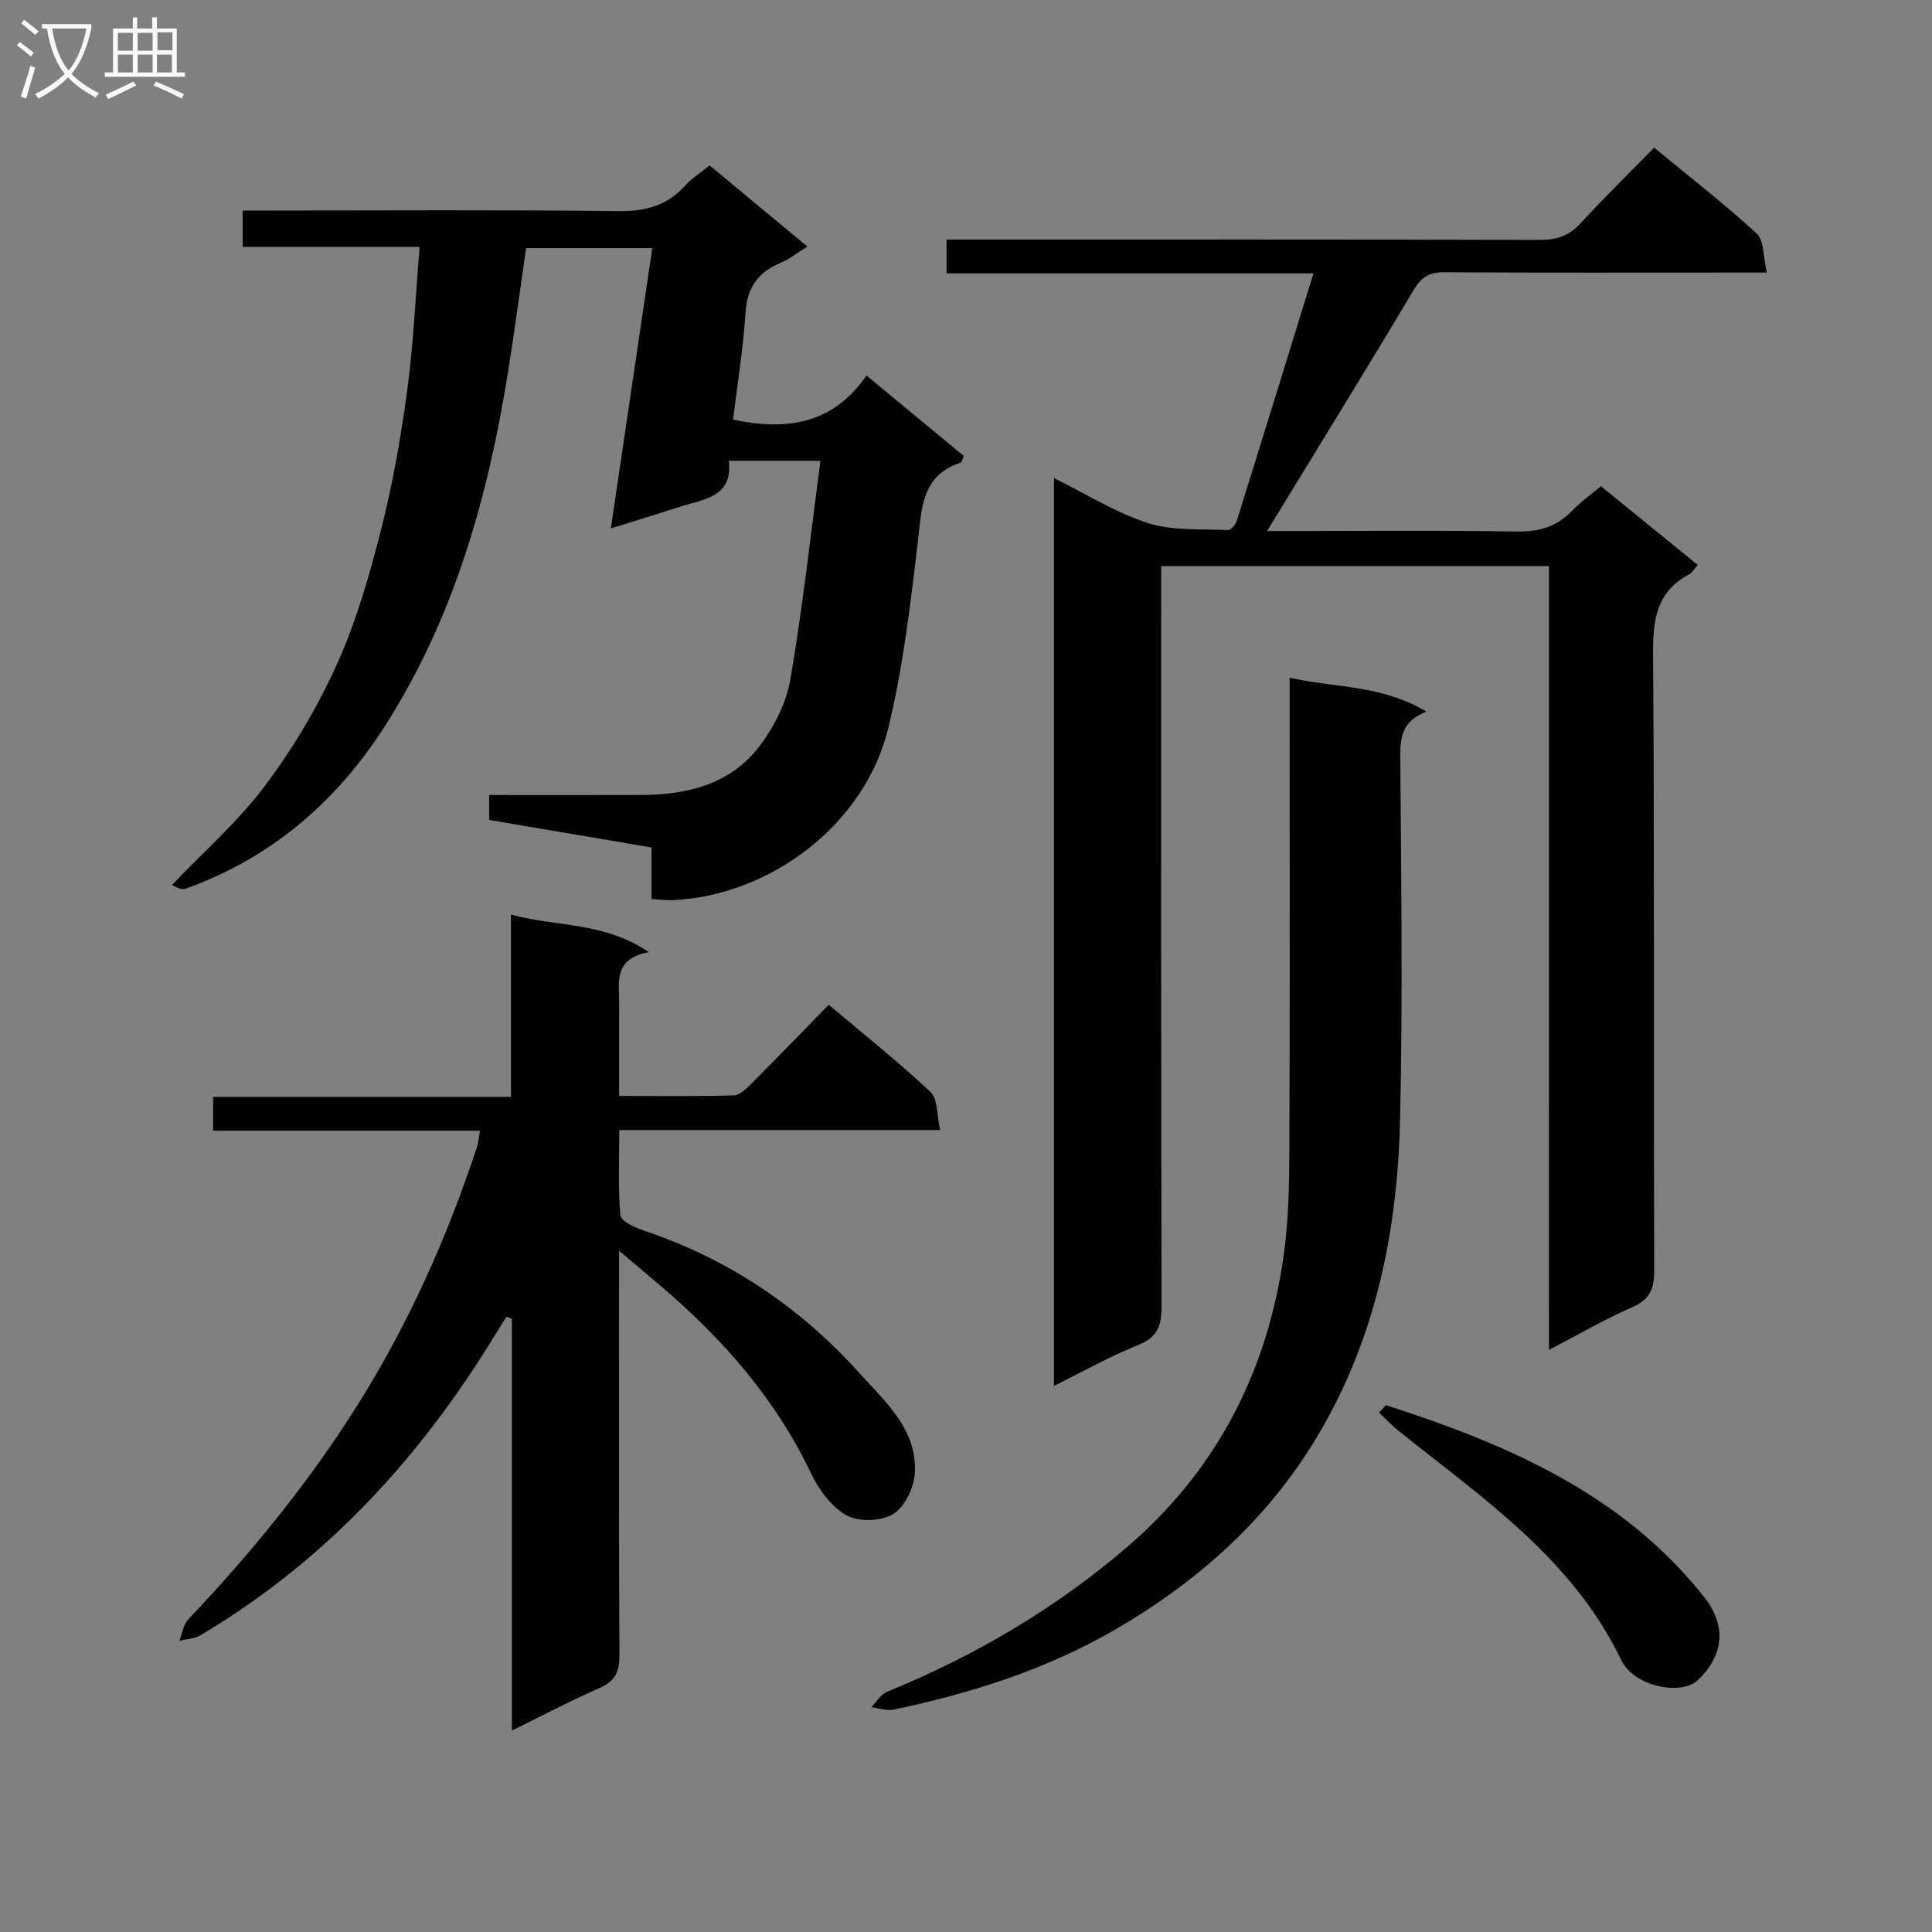 <svg enable-background="new 0 0 400 400" viewBox="0 0 400 400" xmlns="http://www.w3.org/2000/svg"><rect x="0" y="0" width="400" height="400" fill="#808080" stroke="none"/><g fill="#010104"><path d="m320.7 117.2c-27.15 0-53.29 0-80.29 0v6.37c0 48.99-.04 97.97.08 146.96.01 3.98-.87 6.35-4.86 7.95-5.79 2.32-11.27 5.42-17.42 8.45 0-62.98 0-125.17 0-187.95 6.66 3.28 12.77 7.17 19.44 9.31 5.18 1.66 11.05 1.18 16.62 1.46.58.03 1.56-1.18 1.81-1.98 5.24-16.74 10.4-33.51 15.86-51.17-25.9 0-50.76 0-75.97 0 0-2.55 0-4.43 0-7h6.46c38.82 0 77.64-.04 116.47.07 3.43.01 5.95-.85 8.3-3.4 4.84-5.27 9.96-10.28 15.27-15.7 7.32 6.04 14.54 11.63 21.24 17.78 1.53 1.4 1.3 4.73 2.09 8.08-2.9 0-4.84 0-6.77 0-19.99 0-39.99.06-59.98-.06-3.03-.02-4.7.89-6.3 3.57-9.95 16.67-20.15 33.19-30.42 50.01h3.56c16 0 31.99-.17 47.98.1 4.65.08 8.38-.92 11.59-4.28 1.71-1.79 3.77-3.24 5.99-5.11 6.65 5.41 13.18 10.72 20.05 16.31-.74.84-1.13 1.6-1.75 1.93-6.65 3.52-7.55 9.18-7.5 16.22.31 42.65.1 85.31.24 127.96.01 3.86-.98 6.01-4.64 7.61-5.59 2.43-10.88 5.53-17.16 8.79.01-54.5.01-108.17.01-162.28z"/><path d="m99.36 234.1c-18.75 0-36.86 0-55.24 0 0-2.48 0-4.55 0-7.01h61.67c0-12.58 0-24.8 0-37.73 9.58 2.59 19.22 1.45 28.56 7.77-7.48 1.36-6.13 6.35-6.16 10.71-.04 6.13-.01 12.27-.01 19.06 8.19 0 15.95.11 23.71-.11 1.23-.03 2.59-1.34 3.6-2.35 5.29-5.3 10.5-10.69 16.09-16.42 7.29 6.16 14.44 11.83 21.07 18.06 1.53 1.44 1.28 4.78 2 7.88-22.41 0-44 0-66.43 0 0 6.21-.3 11.99.24 17.68.11 1.23 3.09 2.56 4.97 3.19 17.45 5.85 32.23 15.82 44.46 29.41 5.35 5.94 12.02 11.68 11.52 20.71-.17 3.01-2.07 7.03-4.46 8.51-2.45 1.52-7.14 1.68-9.65.29-3.15-1.75-5.79-5.35-7.4-8.74-7.24-15.2-17.97-27.49-30.59-38.33-2.63-2.26-5.3-4.47-9.14-7.72v6.29c0 25.83-.07 51.66.08 77.48.02 3.49-.98 5.39-4.21 6.8-5.91 2.57-11.62 5.6-18.06 8.76 0-28.87 0-57.05 0-85.24-.37-.15-.74-.3-1.11-.45-1.35 2.15-2.69 4.31-4.04 6.46-15.26 24.35-34.48 44.76-59.35 59.52-1.24.73-2.89.76-4.35 1.12.6-1.5.82-3.35 1.85-4.43 12.99-13.68 24.87-28.23 34.93-44.19 10.6-16.82 18.67-34.84 24.87-53.71.25-.76.29-1.59.58-3.27z"/><path d="m146.91 34.24c6.72 5.58 13.2 10.96 20.25 16.81-2.2 1.36-3.74 2.62-5.5 3.35-4.69 1.93-6.98 5.1-7.31 10.34-.47 7.42-1.69 14.79-2.58 22.14 11.07 2.32 20.59 1.02 27.64-9.13 7.09 5.87 13.67 11.31 20.14 16.67-.37.8-.44 1.29-.65 1.36-8.11 2.66-8.05 9.39-8.86 16.28-1.53 12.99-3.06 26.09-6.15 38.76-4.82 19.75-24.21 34.57-44.54 35.54-1.29.06-2.6-.12-4.46-.22 0-3.59 0-7 0-10.68-11.44-1.94-22.37-3.79-33.62-5.7 0-1.51 0-3.06 0-5.16 10.66 0 21.11.03 31.56-.01 9.51-.04 18.43-2.22 24.42-10.11 3-3.95 5.54-8.91 6.37-13.74 2.56-14.84 4.19-29.85 6.25-45.33-6.95 0-12.69 0-18.98 0 .91 7.59-5.28 7.94-10.3 9.56-4.38 1.42-8.79 2.76-14.12 4.43 2.91-19.69 5.71-38.67 8.58-58.04-8.84 0-17.4 0-26.13 0-1.26 8.69-2.41 17.39-3.8 26.05-4.15 25.75-11.17 50.56-25.34 72.78-10.03 15.71-23.54 27.43-41.33 33.79-.58.21-1.27.15-2.85-.76 6.48-6.79 13.66-13.07 19.26-20.53 5.83-7.77 10.92-16.34 14.91-25.2 4-8.86 6.73-18.39 9.13-27.85 2.41-9.46 4.11-19.15 5.41-28.83 1.3-9.65 1.72-19.43 2.57-29.7-12.54 0-24.44 0-36.64 0 0-2.57 0-4.65 0-7.52h5.78c23.99 0 47.99-.17 71.98.12 5.56.07 10.03-1.09 13.78-5.21 1.41-1.55 3.25-2.72 5.13-4.26z"/><path d="m267 140.32c9.52 2.12 19.15 1.46 28.32 7.03-5.24 1.99-5.43 5.58-5.4 9.76.17 24.81.51 49.64-.04 74.44-.51 22.96-4.9 45.08-16.82 65.29-10.26 17.4-24.68 30.33-41.86 40.36-14.32 8.36-29.96 13.35-46.13 16.74-1.47.31-3.13-.29-4.7-.47 1.11-1.11 2.02-2.7 3.36-3.24 18.15-7.42 34.85-17.22 49.73-30.02 18.58-15.99 29.01-36.46 32.35-60.54 1-7.21 1.12-14.58 1.14-21.87.12-30.48.05-60.95.05-91.43 0-1.81 0-3.62 0-6.05z"/><path d="m286.95 290.92c24.99 8.09 48.8 18.21 65.82 39.66 4.72 5.94 4.19 12.02-1.21 17.24-3.45 3.34-13.28 1.35-15.88-4.09-10.11-21.06-28.78-33.6-46.14-47.5-1.43-1.14-2.68-2.5-4.02-3.76.48-.52.95-1.04 1.43-1.55z"/></g><path d="m6.4 11.7c-1-.8-1.9-1.6-2.9-2.3l.6-.7c.9.7 1.9 1.4 2.9 2.2zm-2.1 8.3c.7-2.1 1.4-4.2 2-6.4.2.1.6.3 1 .4-.7 2.3-1.3 4.4-1.9 6.4zm3-12.8c-1.1-.9-2.1-1.7-2.9-2.4l.6-.7c1 .8 2 1.5 3 2.4zm1.4-1.3v-.9h10.2v.9c-.9 4.2-2.3 7.3-4.1 9.4 1.3 1.4 3.2 2.7 5.7 4-.2.2-.4.5-.7.9-2.5-1.4-4.4-2.7-5.7-4.2-1.4 1.5-3.5 3-6.1 4.4 0 0 0 0-.1-.1-.3-.4-.5-.7-.7-.8 2.7-1.3 4.7-2.8 6.2-4.2-1.8-2.2-3-5.3-3.7-9.4zm9.2 0h-7.1c.6 3.8 1.7 6.7 3.4 8.7 1.7-2 2.9-4.8 3.7-8.7z" fill="#fbfafa"/><path d="m31.6 3.6h.9v2.3h4.1v9.1h1.7v.9h-16.6v-.9h1.7v-9.1h4.1v-2.3h.9v2.3h3.1v-2.3zm-4 13.3.6.8c-1.9.9-3.8 1.9-5.8 2.8-.2-.3-.3-.6-.5-.9 2-.9 3.9-1.8 5.7-2.7zm-3.2-10.1v3.7h3.1v-3.7zm0 4.5v3.7h3.1v-3.7zm4.1-4.5v3.7h3.1v-3.7zm0 4.5v3.7h3.1v-3.7zm9.1 9.1c-2.1-1.1-4.1-2-5.8-2.7l.5-.8c2.2.9 4.1 1.8 5.8 2.6zm-1.9-13.7h-3.1v3.7h3.1v-3.6zm-3.2 4.6v3.7h3.1v-3.7z" fill="#fbfafa"/></svg>